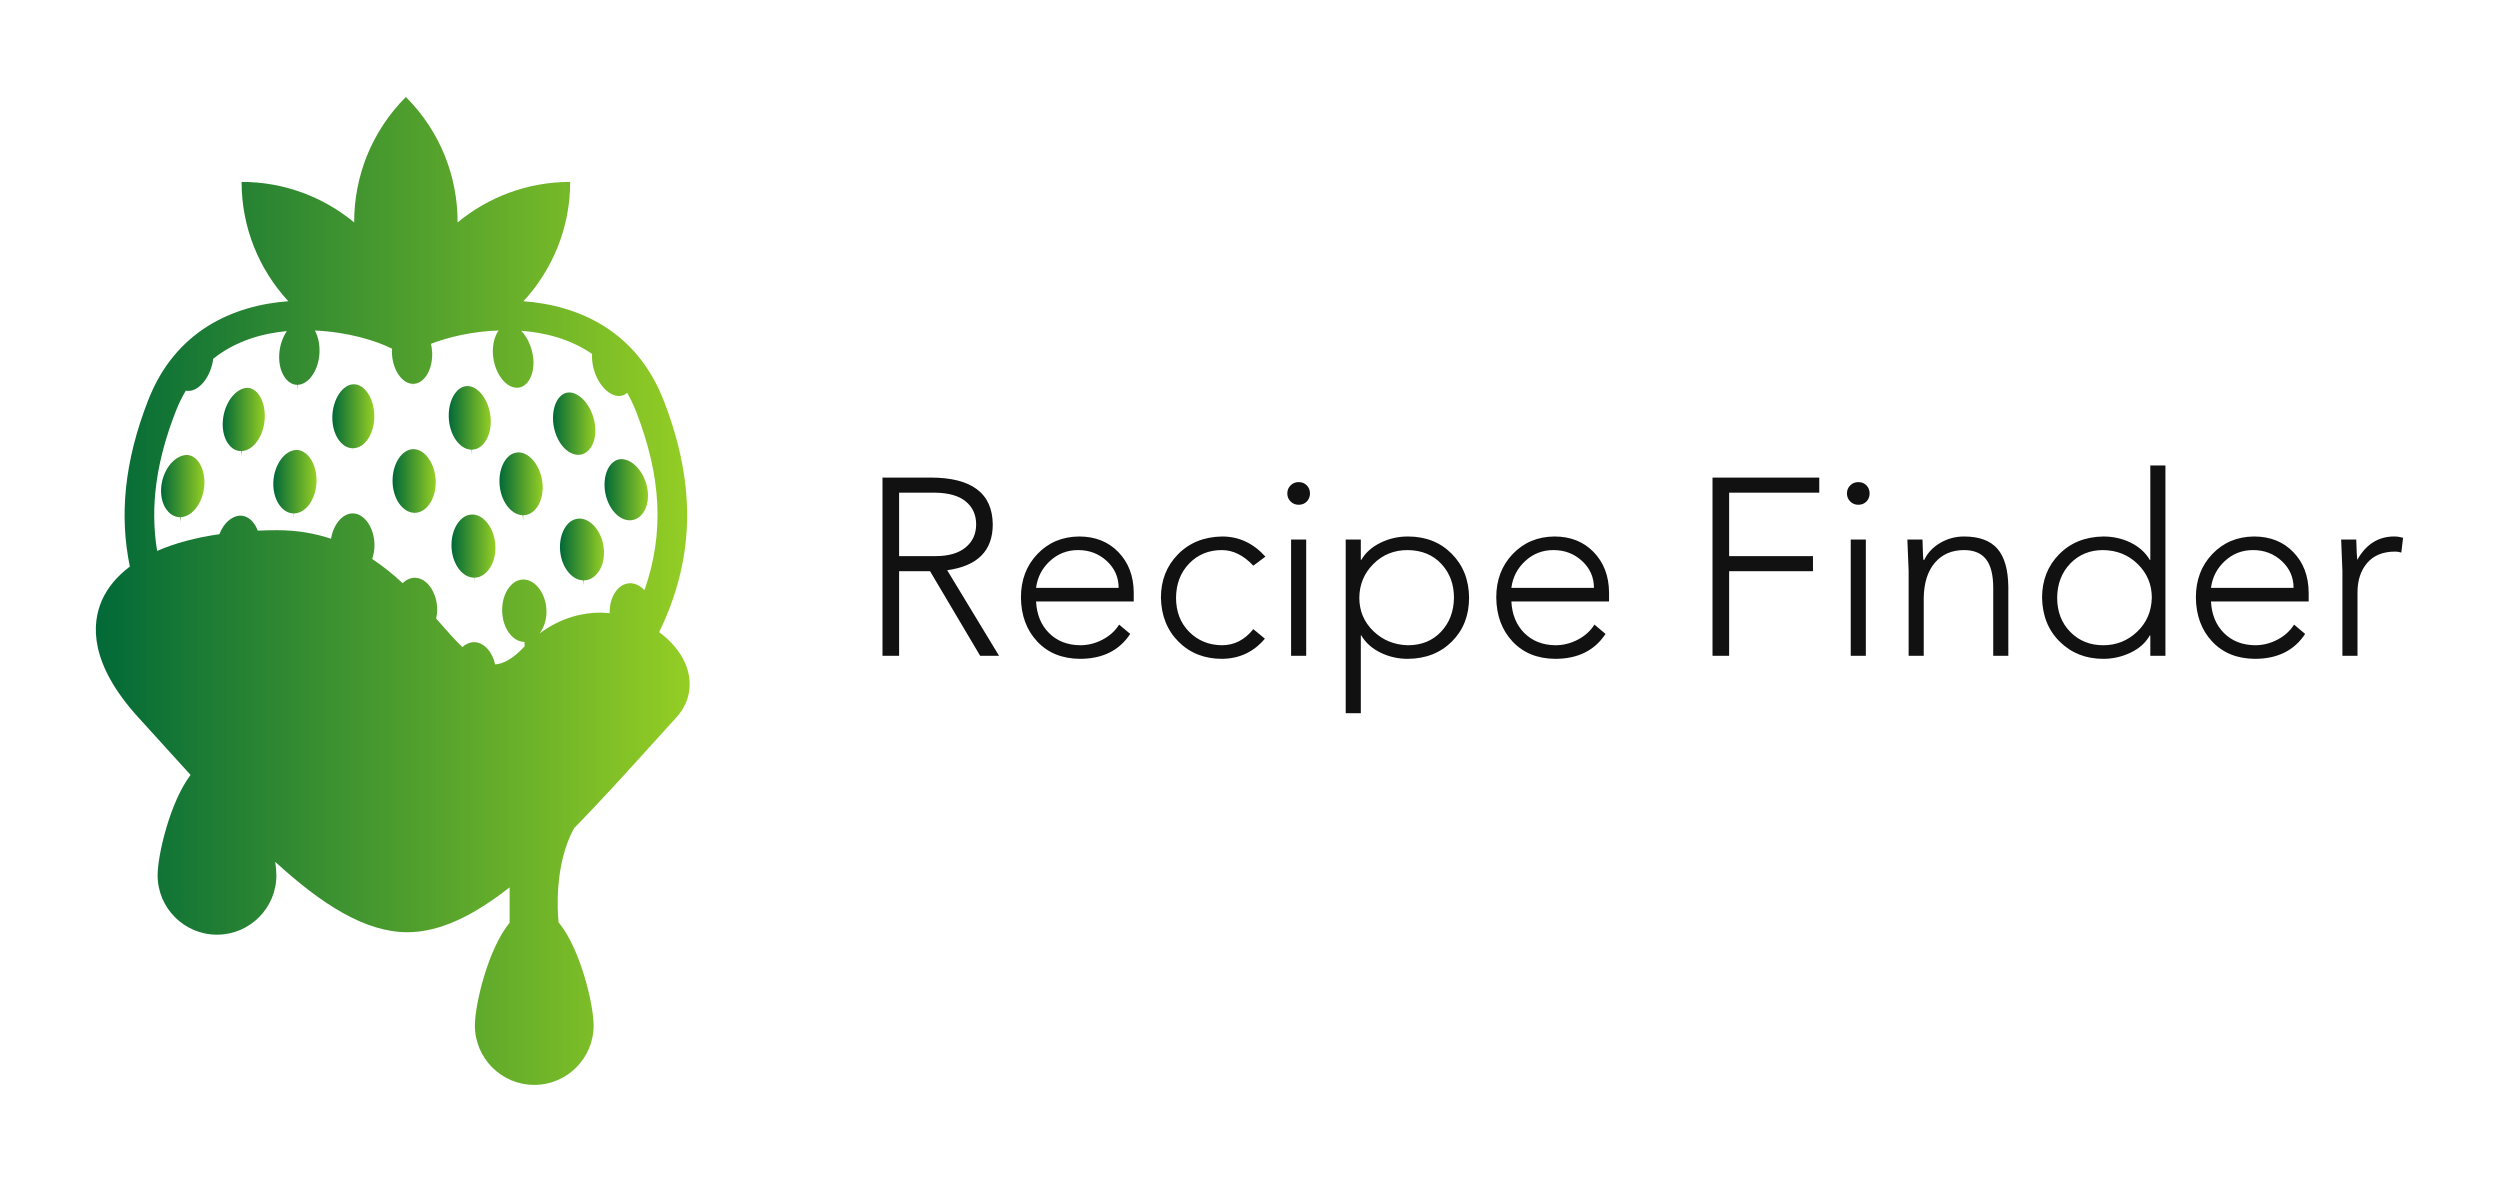 
        <svg xmlns="http://www.w3.org/2000/svg" xmlns:xlink="http://www.w3.org/1999/xlink" version="1.1" width="3252.316" 
        height="1538.094" viewBox="0 0 3252.316 1538.094">
			
			<g transform="scale(12.616) translate(10, 10)">
				<defs id="SvgjsDefs1307"><linearGradient id="SvgjsLinearGradient1312"><stop id="SvgjsStop1313" stop-color="#006838" offset="0"></stop><stop id="SvgjsStop1314" stop-color="#96cf24" offset="1"></stop></linearGradient></defs><g id="SvgjsG1308" featureKey="G09qjj-0" transform="matrix(1.021,0,0,1.021,-263.506,0.013)" fill="url(#SvgjsLinearGradient1312)"><g xmlns="http://www.w3.org/2000/svg"><path fill="url(#SvgjsLinearGradient1312)" d="M290.065,35.554c-0.539,0-0.938,0.293-1.181,0.54c-0.596,0.604-0.949,1.597-0.946,2.658   c0.003,1.771,1.001,3.222,2.225,3.233l0.012,0.494l0.001-0.494c0.446,0,0.874-0.198,1.236-0.571   c0.577-0.597,0.908-1.566,0.886-2.594C292.262,37.065,291.239,35.569,290.065,35.554z"></path><path fill="url(#SvgjsLinearGradient1312)" d="M267.118,36.142c-1.306,0.083-2.43,1.609-2.55,3.336c-0.066,0.958,0.192,1.829,0.71,2.39   c0.336,0.365,0.75,0.558,1.197,0.558v0.486h0.001l0.067-0.488c1.229-0.057,2.302-1.538,2.389-3.299   c0.049-1.006-0.232-1.937-0.752-2.489C267.969,36.411,267.611,36.142,267.118,36.142z"></path><path fill="url(#SvgjsLinearGradient1312)" d="M295.887,35.608l0.044,0.49c0.001,0,0.001,0,0.001,0v-0.489c0.53,0,0.915-0.292,1.145-0.536   c0.54-0.577,0.83-1.529,0.775-2.545c-0.098-1.768-1.153-3.3-2.306-3.347c-0.001,0-0.003,0-0.004,0c-0.52,0-0.87,0.263-1.082,0.484   c-0.559,0.581-0.875,1.566-0.847,2.637C293.664,34.087,294.684,35.571,295.887,35.608z"></path><path fill="url(#SvgjsLinearGradient1312)" d="M284.029,29.001c-1.144,0.012-2.134,1.514-2.173,3.279c-0.023,1.051,0.307,2.036,0.886,2.636   c0.243,0.251,0.646,0.55,1.185,0.55v0.495l0.01-0.495c1.195-0.007,2.165-1.46,2.16-3.238   C286.09,30.479,285.144,29.001,284.029,29.001z"></path><path fill="url(#SvgjsLinearGradient1312)" d="M296.02,42.156c-0.001,0-0.001,0-0.002,0c-0.577,0-0.982,0.298-1.227,0.548   c-0.577,0.59-0.915,1.56-0.903,2.593c0.022,1.767,1.042,3.219,2.274,3.237l0.026,0.493v-0.492c0.462,0,0.901-0.203,1.271-0.585   c0.568-0.587,0.893-1.531,0.87-2.525C298.29,43.682,297.232,42.185,296.02,42.156z"></path><path fill="url(#SvgjsLinearGradient1312)" d="M273.248,29.36c-1.239,0.071-2.329,1.617-2.453,3.378c-0.073,0.991,0.193,1.918,0.712,2.482   c0.318,0.348,0.709,0.531,1.128,0.531v0.486h0.001l0.062-0.488c1.208-0.05,2.253-1.545,2.333-3.333   c0.046-1.054-0.246-2.021-0.781-2.586C274.046,29.617,273.708,29.36,273.248,29.36z"></path><path fill="url(#SvgjsLinearGradient1312)" d="M278.233,35.636c-1.224,0.033-2.277,1.543-2.338,3.296c-0.033,1.007,0.282,1.959,0.843,2.546   c0.356,0.372,0.78,0.569,1.229,0.569l-0.001,0.491v0l0.029-0.492c1.222-0.023,2.237-1.487,2.264-3.262   c0.016-1.052-0.318-2.033-0.894-2.624C279.132,35.921,278.745,35.636,278.233,35.636z"></path><path fill="url(#SvgjsLinearGradient1312)" d="M317.471,57.132c-0.53-1.199-1.458-2.252-2.606-3.092c3.395-7.028,3.955-14.44,0.442-23.436   c-2.729-6.988-8.545-9.589-14.231-9.996c0.029,0.002,0.059,0.001,0.088,0.003c2.921-3.171,4.714-7.394,4.714-12.047   c-4.322,0-8.283,1.537-11.37,4.092c0.014-4.584-1.726-9.172-5.223-12.669c-3.497,3.498-5.236,8.086-5.223,12.67   c-3.088-2.556-7.05-4.094-11.371-4.094c0,4.654,1.793,8.876,4.714,12.047c0.029-0.002,0.058-0.001,0.086-0.003   c-5.687,0.408-11.502,3.008-14.229,9.996c-2.435,6.231-2.915,11.702-1.855,16.812c-1.283,0.965-2.243,2.1-2.818,3.401   c-1.059,2.396-1.279,6.395,3.679,11.838c0.835,0.916,1.659,1.827,2.476,2.729c0.945,1.044,1.874,2.068,2.794,3.075   c-2.042,2.69-3.326,8.025-3.326,10.141c0,3.306,2.69,5.994,5.997,5.994s5.997-2.688,5.997-5.994c0-0.365-0.042-0.834-0.115-1.362   c4.685,4.289,9.083,7.107,13.344,7.107c3.335,0,6.754-1.729,10.328-4.534v3.574c-2.149,2.601-3.509,8.205-3.509,10.384   c0,3.307,2.689,5.996,5.995,5.996c3.307,0,5.996-2.689,5.996-5.996c0-2.188-1.373-7.834-3.539-10.421   c-0.108-1.06-0.446-5.826,1.558-9.499c2.53-2.58,5.147-5.466,7.876-8.482c0.811-0.896,1.629-1.801,2.458-2.711   C318.014,61.097,318.333,59.083,317.471,57.132z M313.382,49.798c-0.393-0.411-0.869-0.677-1.38-0.7c-0.001,0-0.005,0-0.006,0   c-0.514,0-0.932,0.189-1.28,0.547c-0.552,0.562-0.862,1.447-0.853,2.425c0,0.019,0.004,0.036,0.005,0.055   c-0.321-0.035-0.645-0.058-0.969-0.058c-1.611,0-3.852,0.421-6.116,2.103c0.449-0.584,0.71-1.371,0.701-2.234   c-0.015-1.708-1.065-3.182-2.296-3.216c0,0,0,0-0.001,0c-0.487,0-0.914,0.195-1.276,0.564c-0.573,0.582-0.912,1.531-0.906,2.539   c0.01,1.75,1.021,3.186,2.254,3.201l0.02,0.455c-0.039,0.04-0.08,0.07-0.119,0.112c-1.047,1.097-1.983,1.645-2.86,1.706   c-0.28-1.272-1.13-2.237-2.123-2.248c-0.44,0-0.848,0.186-1.194,0.496c-0.749-0.726-1.526-1.606-2.351-2.549   c-0.095-0.107-0.193-0.221-0.29-0.33c0.063-0.294,0.106-0.596,0.105-0.908c-0.007-1.733-1.039-3.206-2.256-3.215   c-0.447,0-0.872,0.194-1.235,0.546c-0.93-0.867-1.952-1.698-3.076-2.441c0.145-0.424,0.232-0.893,0.231-1.395   c-0.002-1.74-1.008-3.21-2.198-3.21c-1.046,0.006-1.953,1.123-2.187,2.56c-1.621-0.54-3.418-0.862-5.431-0.862   c-0.673,0-1.327,0.017-1.97,0.044c-0.147-0.378-0.341-0.717-0.591-0.975c-0.239-0.246-0.638-0.54-1.173-0.54   c-0.905,0.031-1.704,0.806-2.111,1.872c-2.403,0.348-4.521,0.915-6.29,1.693c-0.736-4.494-0.087-9.065,1.896-14.139   c0.293-0.751,0.633-1.426,1.002-2.05c0.082,0.017,0.166,0.028,0.253,0.028l0.105-0.004c1.123-0.088,2.196-1.555,2.411-3.243   c2.255-1.806,4.947-2.563,7.435-2.796c-0.423,0.62-0.717,1.458-0.771,2.34c-0.064,1.037,0.217,2.001,0.752,2.577   c0.216,0.232,0.576,0.509,1.071,0.509v0.489h0.001l0.044-0.489c1.146-0.038,2.153-1.557,2.2-3.318   c0.021-0.821-0.148-1.588-0.467-2.166c3.305,0.145,6.149,1.01,7.8,1.838c-0.004,0.094-0.021,0.183-0.021,0.278   c0.007,1.754,0.977,3.251,2.117,3.27l0.022,0.492v-0.492c0.499,0,0.871-0.281,1.096-0.517c0.562-0.592,0.873-1.58,0.832-2.642   c-0.012-0.307-0.059-0.601-0.121-0.886c1.718-0.666,4.124-1.25,6.838-1.347c-0.419,0.569-0.641,1.436-0.58,2.403   c0.111,1.765,1.186,3.313,2.344,3.38l0.079,0.002c0.483,0,0.822-0.265,1.021-0.487c0.492-0.549,0.727-1.476,0.629-2.477   c-0.108-1.102-0.595-2.145-1.216-2.787c2.354,0.173,4.923,0.8,7.151,2.336c-0.012,0.255-0.006,0.521,0.028,0.799   c0.221,1.777,1.37,3.322,2.564,3.444c0.047,0.005,0.095,0.007,0.141,0.007c0.314,0,0.585-0.114,0.813-0.325   c0.32,0.566,0.621,1.167,0.882,1.833C315.077,38.265,315.412,43.992,313.382,49.798z"></path><path fill="url(#SvgjsLinearGradient1312)" d="M300.713,35.881c-0.002,0-0.003,0-0.005,0c-0.57,0-0.939,0.276-1.16,0.508   c-0.544,0.569-0.847,1.522-0.811,2.549c0.06,1.771,1.109,3.246,2.34,3.289l0.053,0.489h0.001v-0.488   c0.443,0,0.858-0.193,1.201-0.559c0.532-0.568,0.818-1.489,0.766-2.464C303.004,37.461,301.912,35.94,300.713,35.881z"></path><path fill="url(#SvgjsLinearGradient1312)" d="M311.182,36.571c-0.041-0.003-0.082-0.005-0.123-0.005c-0.383,0-0.738,0.165-1.026,0.477   c-0.489,0.529-0.742,1.426-0.677,2.399c0.119,1.745,1.222,3.225,2.455,3.297l0.093,0.002c0.448,0,0.855-0.189,1.18-0.548   c0.487-0.539,0.719-1.374,0.638-2.29C313.57,38.203,312.408,36.677,311.182,36.571z"></path><path fill="url(#SvgjsLinearGradient1312)" d="M306.889,42.565c-0.003,0-0.005,0-0.008,0c-0.498,0-0.894,0.182-1.224,0.526   c-0.537,0.56-0.84,1.486-0.811,2.479c0.054,1.747,1.107,3.199,2.348,3.24l0.05,0.489h0.001v-0.489c0.467,0,0.904-0.201,1.265-0.583   c0.538-0.568,0.824-1.44,0.783-2.392C309.223,44.128,308.122,42.631,306.889,42.565z"></path><path fill="url(#SvgjsLinearGradient1312)" d="M306.606,36.125l0.093,0.003c0.413,0,0.79-0.178,1.09-0.515c0.487-0.546,0.71-1.411,0.611-2.374   c-0.179-1.743-1.328-3.302-2.512-3.405c-0.039-0.003-0.077-0.005-0.115-0.005c-0.357,0-0.677,0.151-0.949,0.448   c-0.493,0.537-0.743,1.465-0.669,2.482C304.288,34.537,305.388,36.047,306.606,36.125z"></path></g></g><g id="SvgjsG1309" featureKey="0yvIkK-0" transform="matrix(1.298,0,0,1.298,78.482,31.666)" fill="#111111"><path d="M6.16 12.08 q1.54 0 2.38 -0.69 t0.84 -1.83 t-0.82 -1.82 t-2.44 -0.7 l-2.86 0 l0 5.04 l2.9 0 z M5.76 5.84 q4.9 0 4.94 3.72 q0 3.14 -3.62 3.64 l4.12 6.8 l-1.5 0 l-3.98 -6.72 l-2.46 0 l0 6.72 l-1.32 0 l0 -14.16 l3.82 0 z M20.7 14.6 q0 -1.26 -0.94 -2.13 t-2.28 -0.87 q-1.3 0 -2.24 0.87 t-1.1 2.13 l6.56 0 z M17.56 10.52 q1.92 0 3.12 1.24 t1.22 3.2 l0 0.72 l-7.76 0 q0.08 1.56 1.03 2.51 t2.47 0.97 q0.94 0 1.79 -0.45 t1.31 -1.19 l0.88 0.74 q-1.3 1.98 -4 1.98 q-2.12 -0.02 -3.39 -1.38 t-1.29 -3.5 q0 -2.08 1.31 -3.45 t3.31 -1.39 z M28.92 10.52 q2 0 3.44 1.6 l-0.96 0.72 q-1.16 -1.24 -2.5 -1.24 q-1.56 0 -2.59 1.06 t-1.05 2.72 q0 1.66 1.04 2.71 t2.6 1.07 q1.48 0 2.5 -1.28 l0.92 0.76 q-1.34 1.58 -3.4 1.6 q-2.1 0 -3.46 -1.36 t-1.4 -3.5 q0 -2.06 1.35 -3.44 t3.51 -1.42 z M34.4 10.76 l1.2 0 l0 9.24 l-1.2 0 l0 -9.24 z M35 6.2 q0.4 0 0.65 0.26 t0.25 0.64 t-0.25 0.64 t-0.65 0.26 q-0.38 0 -0.64 -0.26 t-0.26 -0.64 t0.26 -0.64 t0.64 -0.26 z M39.82 15.38 q0 1.58 1.12 2.66 t2.74 1.12 q1.62 0 2.63 -1.07 t1.03 -2.71 q0 -1.6 -1 -2.68 t-2.68 -1.1 q-1.62 0 -2.72 1.1 t-1.12 2.68 z M43.68 10.52 q2.12 0 3.48 1.37 t1.38 3.49 q0 2.12 -1.36 3.48 t-3.5 1.38 q-1.18 0 -2.19 -0.5 t-1.51 -1.36 l-0.04 0 l0 6.18 l-1.2 0 l0 -13.8 l1.2 0 l0 1.62 l0.04 0 q0.48 -0.84 1.5 -1.35 t2.2 -0.51 z M58.46 14.6 q0 -1.26 -0.94 -2.13 t-2.28 -0.87 q-1.3 0 -2.24 0.87 t-1.1 2.13 l6.56 0 z M55.32 10.52 q1.92 0 3.12 1.24 t1.22 3.2 l0 0.72 l-7.76 0 q0.08 1.56 1.03 2.51 t2.47 0.97 q0.94 0 1.79 -0.45 t1.31 -1.19 l0.88 0.74 q-1.3 1.98 -4 1.98 q-2.12 -0.02 -3.39 -1.38 t-1.29 -3.5 q0 -2.08 1.31 -3.45 t3.31 -1.39 z M76.36 5.84 l0 1.2 l-7.16 0 l0 5.04 l6.66 0 l0 1.2 l-6.66 0 l0 6.72 l-1.32 0 l0 -14.16 l8.48 0 z M78.86 10.76 l1.2 0 l0 9.24 l-1.2 0 l0 -9.24 z M79.46 6.2 q0.4 0 0.65 0.26 t0.25 0.64 t-0.25 0.64 t-0.65 0.26 q-0.38 0 -0.64 -0.26 t-0.26 -0.64 t0.26 -0.64 t0.64 -0.26 z M87.86 10.52 q1.8 0 2.65 0.97 t0.87 3.05 l0 5.46 l-1.2 0 l0 -5.4 q0 -1.54 -0.57 -2.27 t-1.75 -0.73 q-1.46 0 -2.32 1.01 t-0.88 2.81 l0 4.58 l-1.2 0 l0 -6.74 q-0.02 -0.58 -0.1 -2.5 l1.2 0 q0.04 1.58 0.08 1.62 l0.06 0 q0.4 -0.84 1.27 -1.35 t1.89 -0.51 z M95.26 15.38 q0 1.66 1.04 2.72 t2.62 1.06 q1.56 0 2.69 -1.07 t1.17 -2.71 q0 -1.56 -1.11 -2.66 t-2.77 -1.12 q-1.56 0 -2.59 1.06 t-1.05 2.72 z M102.66 4.88 l1.2 0 l0 15.12 l-1.2 0 l0 -1.62 l-0.04 0 q-0.5 0.88 -1.53 1.37 t-2.17 0.49 q-2.06 0 -3.44 -1.35 t-1.42 -3.51 q0 -2.06 1.35 -3.44 t3.51 -1.42 q1.18 0 2.18 0.49 t1.52 1.37 l0.04 0 l0 -7.5 z M114.04 14.6 q0 -1.26 -0.94 -2.13 t-2.28 -0.87 q-1.3 0 -2.24 0.87 t-1.1 2.13 l6.56 0 z M110.9 10.52 q1.92 0 3.12 1.24 t1.22 3.2 l0 0.72 l-7.76 0 q0.08 1.56 1.03 2.51 t2.47 0.97 q0.94 0 1.79 -0.45 t1.31 -1.19 l0.88 0.74 q-1.3 1.98 -4 1.98 q-2.12 -0.02 -3.39 -1.38 t-1.29 -3.5 q0 -2.08 1.31 -3.45 t3.31 -1.39 z M122.04 10.52 q0.34 0 0.7 0.1 l-0.14 1.18 q-0.22 -0.08 -0.48 -0.08 q-1.46 0 -2.23 0.9 t-0.77 2.34 l0 5.04 l-1.2 0 l0 -6.74 q0 -0.2 -0.1 -2.5 l1.2 0 q0.04 1.38 0.08 1.62 q1.04 -1.86 2.94 -1.86 z"></path></g>
			</g>
		</svg>
	